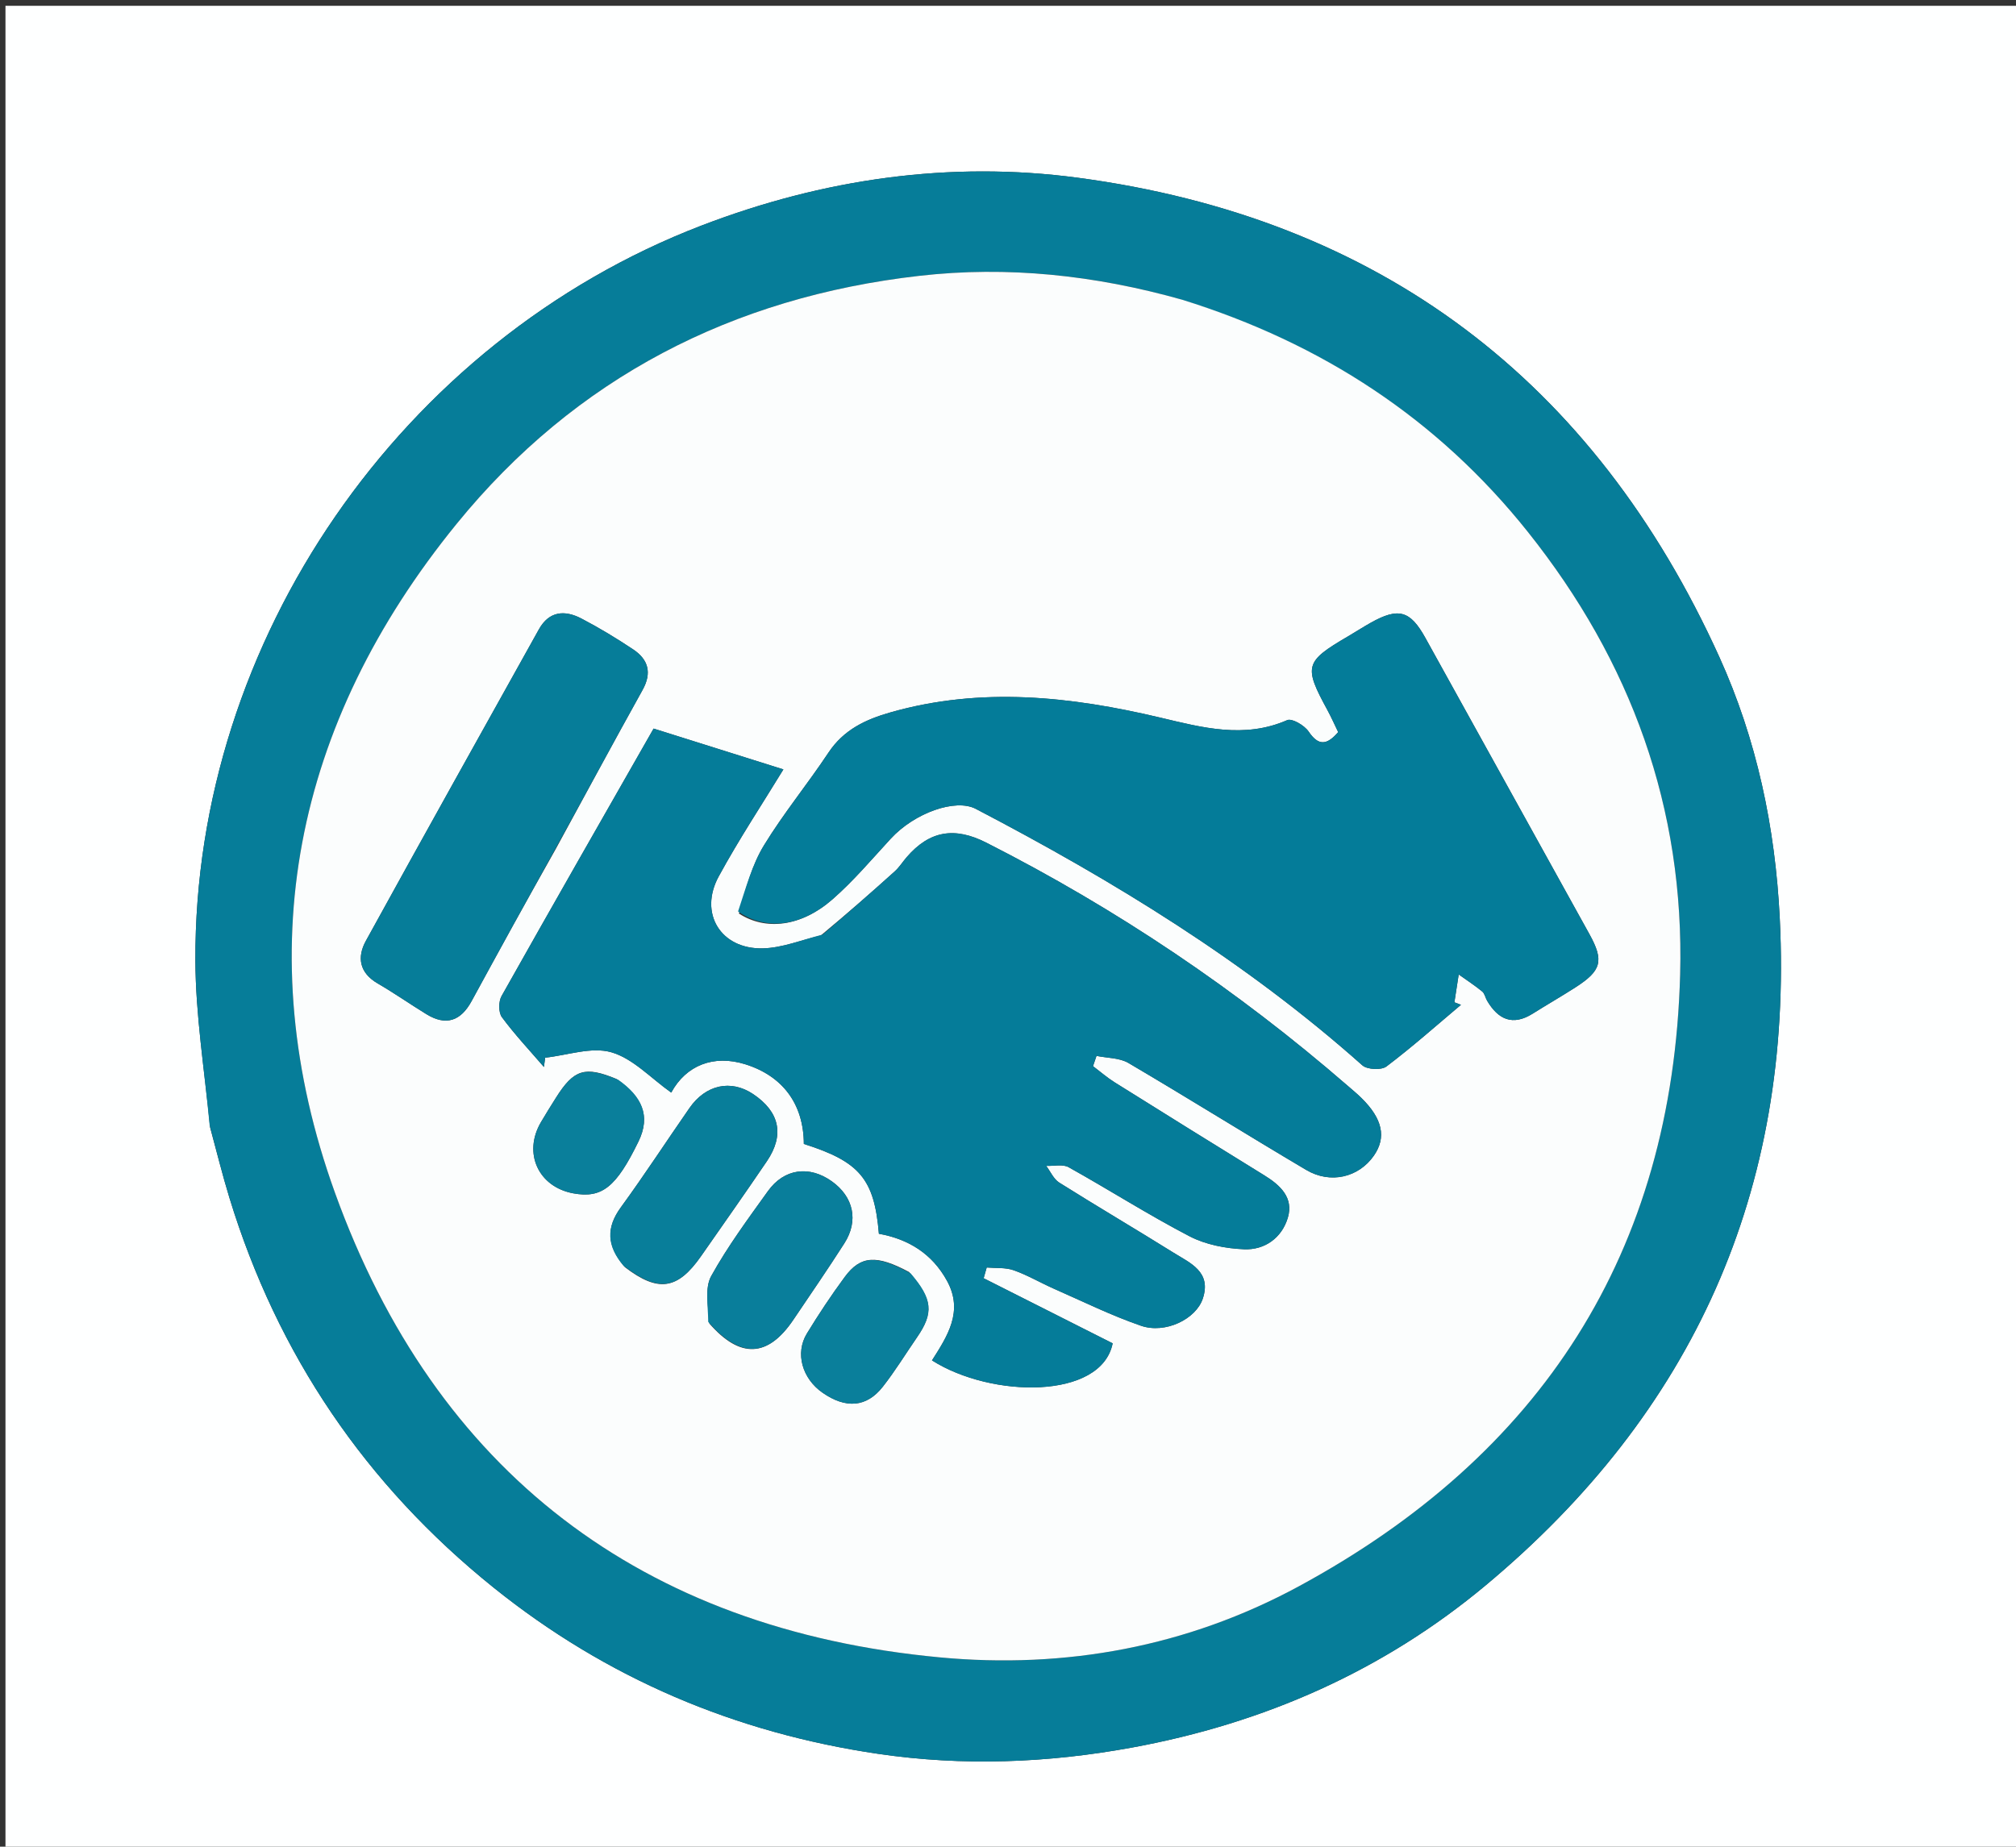 <svg version="1.1" id="Layer_1" xmlns="http://www.w3.org/2000/svg" xmlns:xlink="http://www.w3.org/1999/xlink" x="0px" y="0px"
	 width="100%" viewBox="0 0 382 350" enable-background="new 0 0 382 350" xml:space="preserve">
<rect x="0" y="0" width="382" height="350" fill="#333333" stroke="none"/>
<path fill="#FEFFFF" opacity="1" stroke="none" 
	d="
M221,351 
	C147.358,351 74.217,351 1.037,351 
	C1.037,234.398 1.037,117.796 1.037,1.097 
	C128.225,1.097 255.45,1.097 382.838,1.097 
	C382.838,117.666 382.838,234.333 382.838,351 
	C329.13,351 275.315,351 221,351 
M39.81,213.684 
	C41.029,218.145 42.13,222.641 43.484,227.06 
	C52.59,256.785 69.297,281.411 93.503,300.88 
	C114.894,318.085 139.364,328.443 166.45,332.416 
	C182.48,334.767 198.456,334.16 214.5,331.217 
	C239.523,326.627 262.069,316.684 281.476,300.501 
	C320.831,267.685 339.789,225.611 337.239,174.068 
	C336.385,156.798 332.872,140.15 325.793,124.535 
	C302.005,72.06 261.308,41.313 204.249,33.688 
	C180.023,30.451 156,33.877 132.865,42.772 
	C76.122,64.588 36.767,121.304 37.022,182.098 
	C37.065,192.353 38.724,202.602 39.81,213.684 
z"/>
<path fill="#067D99" opacity="1" stroke="none" 
	d="
M39.724,213.269 
	C38.724,202.602 37.065,192.353 37.022,182.098 
	C36.767,121.304 76.122,64.588 132.865,42.772 
	C156,33.877 180.023,30.451 204.249,33.688 
	C261.308,41.313 302.005,72.06 325.793,124.535 
	C332.872,140.15 336.385,156.798 337.239,174.068 
	C339.789,225.611 320.831,267.685 281.476,300.501 
	C262.069,316.684 239.523,326.627 214.5,331.217 
	C198.456,334.16 182.48,334.767 166.45,332.416 
	C139.364,328.443 114.894,318.085 93.503,300.88 
	C69.297,281.411 52.59,256.785 43.484,227.06 
	C42.13,222.641 41.029,218.145 39.724,213.269 
M223.616,56.718 
	C207.429,52.122 190.877,50.381 174.216,52.277 
	C138.85,56.303 109.069,71.575 86.516,99.297 
	C55.716,137.155 46.999,180.353 63.457,226.024 
	C82.494,278.85 121.515,308.81 178.047,314.121 
	C201.896,316.362 224.954,312.109 246.064,300.679 
	C292.001,275.808 316.939,237.473 318.36,184.691 
	C319.209,153.144 309.039,125.318 289.501,100.808 
	C272.426,79.386 250.478,65.056 223.616,56.718 
z"/>
<path fill="#FBFDFD" opacity="1" stroke="none" 
	d="
M224.013,56.81 
	C250.478,65.056 272.426,79.386 289.501,100.808 
	C309.039,125.318 319.209,153.144 318.36,184.691 
	C316.939,237.473 292.001,275.808 246.064,300.679 
	C224.954,312.109 201.896,316.362 178.047,314.121 
	C121.515,308.81 82.494,278.85 63.457,226.024 
	C46.999,180.353 55.716,137.155 86.516,99.297 
	C109.069,71.575 138.85,56.303 174.216,52.277 
	C190.877,50.381 207.429,52.122 224.013,56.81 
M155.539,177.294 
	C151.865,178.156 148.204,179.667 144.513,179.746 
	C136.551,179.917 132.385,173.094 136.181,166.117 
	C140.044,159.015 144.528,152.25 148.441,145.827 
	C140.457,143.315 132.393,140.778 123.846,138.089 
	C114.505,154.47 104.698,171.594 95.032,188.797 
	C94.451,189.831 94.442,191.897 95.103,192.792 
	C97.545,196.094 100.379,199.105 103.066,202.226 
	C103.144,201.638 103.222,201.051 103.3,200.463 
	C107.51,200.012 112.066,198.355 115.836,199.437 
	C119.938,200.614 123.309,204.335 127.187,207.081 
	C129.994,201.908 135.212,199.843 141.193,201.705 
	C148.302,203.919 152.277,209.227 152.315,216.813 
	C162.914,220.167 165.679,223.478 166.535,233.835 
	C172.111,234.837 176.634,237.599 179.464,242.794 
	C182.607,248.565 179.516,253.251 176.597,257.837 
	C187.9,265.019 208.686,265.269 210.832,254.604 
	C202.695,250.497 194.54,246.381 186.386,242.265 
	C186.579,241.587 186.772,240.909 186.966,240.231 
	C188.68,240.38 190.511,240.198 192.083,240.752 
	C194.727,241.686 197.18,243.145 199.76,244.28 
	C205.215,246.68 210.587,249.34 216.207,251.273 
	C220.829,252.862 226.63,249.992 227.912,246.123 
	C229.599,241.035 225.54,239.404 222.368,237.426 
	C215.182,232.944 207.879,228.649 200.71,224.14 
	C199.644,223.469 199.051,222.047 198.239,220.972 
	C199.672,221.031 201.377,220.603 202.495,221.226 
	C210.179,225.509 217.609,230.265 225.407,234.318 
	C228.474,235.912 232.253,236.629 235.748,236.775 
	C239.668,236.938 242.897,234.601 244.028,230.78 
	C245.147,227 242.596,224.631 239.56,222.76 
	C230.091,216.924 220.647,211.049 211.221,205.146 
	C209.775,204.24 208.476,203.102 207.109,202.071 
	C207.329,201.422 207.55,200.772 207.77,200.123 
	C209.805,200.546 212.131,200.473 213.827,201.471 
	C225.126,208.116 236.24,215.075 247.523,221.747 
	C252.12,224.466 257.464,223.137 260.319,219.044 
	C262.737,215.577 261.981,212.032 257.945,208.081 
	C257.115,207.268 256.215,206.526 255.337,205.764 
	C234.407,187.613 211.603,172.258 186.894,159.713 
	C180.902,156.671 176.153,157.407 171.792,162.473 
	C171.032,163.356 170.402,164.376 169.546,165.148 
	C165.136,169.121 160.672,173.033 155.539,177.294 
M140.016,173.146 
	C145.092,176.433 151.782,175.667 157.745,170.449 
	C161.727,166.965 165.184,162.867 168.782,158.958 
	C173.306,154.043 181.062,151.302 184.891,153.302 
	C211.007,166.942 236.023,182.221 258.138,201.911 
	C259.06,202.732 261.741,202.862 262.709,202.131 
	C267.58,198.451 272.155,194.378 276.833,190.443 
	C276.418,190.284 276.003,190.125 275.587,189.966 
	C275.859,188.207 276.13,186.448 276.401,184.689 
	C277.897,185.756 279.441,186.764 280.861,187.924 
	C281.331,188.308 281.447,189.102 281.785,189.673 
	C283.885,193.223 286.621,194.506 290.425,192.116 
	C293.091,190.441 295.822,188.869 298.472,187.171 
	C303.472,183.967 303.971,182.118 301.162,177.036 
	C290.813,158.311 280.435,139.602 270.075,120.884 
	C267.205,115.7 264.98,115.076 259.689,118.056 
	C258.249,118.867 256.861,119.771 255.433,120.605 
	C247.25,125.385 247.003,126.278 251.489,134.513 
	C252.257,135.925 252.906,137.401 253.567,138.76 
	C251.367,141.303 249.805,141.368 247.952,138.637 
	C247.163,137.474 244.808,136.095 243.898,136.492 
	C235.774,140.044 227.813,137.899 219.94,136.029 
	C202.919,131.988 185.932,130.127 168.75,135.013 
	C164.004,136.362 159.856,138.309 156.98,142.649 
	C153.04,148.591 148.477,154.136 144.766,160.209 
	C142.504,163.909 141.342,168.281 140.016,173.146 
M105.334,160.851 
	C110.797,150.819 116.204,140.755 121.756,130.772 
	C123.572,127.506 122.836,124.993 119.971,123.081 
	C116.806,120.971 113.535,118.988 110.163,117.23 
	C107.027,115.595 104.06,115.783 102.111,119.283 
	C91.16,138.954 80.17,158.603 69.323,178.331 
	C67.624,181.422 68.088,184.375 71.556,186.389 
	C74.704,188.217 77.695,190.313 80.8,192.219 
	C84.523,194.505 87.314,193.506 89.362,189.738 
	C94.501,180.283 99.69,170.856 105.334,160.851 
M118.413,240.171 
	C124.702,244.99 128.384,244.464 132.841,238.075 
	C137.014,232.093 141.215,226.129 145.308,220.092 
	C148.69,215.105 147.73,210.715 142.688,207.351 
	C138.494,204.553 133.73,205.566 130.645,210.006 
	C126.297,216.264 122.139,222.658 117.652,228.814 
	C114.857,232.648 114.909,236.093 118.413,240.171 
M134.416,250.849 
	C140.247,257.539 145.496,257.306 150.339,250.12 
	C153.579,245.312 156.87,240.536 159.991,235.652 
	C162.736,231.357 161.737,226.84 157.618,223.9 
	C153.35,220.854 148.583,221.467 145.508,225.757 
	C141.748,231.004 137.876,236.226 134.764,241.852 
	C133.521,244.1 134.18,247.398 134.416,250.849 
M172.246,241.078 
	C166.107,237.795 163.078,237.938 160.065,242.025 
	C157.517,245.481 155.131,249.073 152.895,252.74 
	C150.615,256.481 152.001,261.285 155.879,263.977 
	C160.266,267.022 164.194,266.749 167.263,262.847 
	C169.605,259.868 171.591,256.609 173.747,253.483 
	C176.954,248.832 176.76,246.246 172.246,241.078 
M116.804,204.496 
	C110.824,202.014 108.74,202.66 105.336,208.071 
	C104.37,209.606 103.405,211.143 102.489,212.709 
	C99.07,218.549 102.012,224.966 108.647,226.178 
	C114.067,227.167 116.76,224.999 120.973,216.366 
	C123.389,211.414 121.584,207.784 116.804,204.496 
z"/>
<path fill="#057C99" opacity="1" stroke="none" 
	d="
M155.883,177.13 
	C160.672,173.033 165.136,169.121 169.546,165.148 
	C170.402,164.376 171.032,163.356 171.792,162.473 
	C176.153,157.407 180.902,156.671 186.894,159.713 
	C211.603,172.258 234.407,187.613 255.337,205.764 
	C256.215,206.526 257.115,207.268 257.945,208.081 
	C261.981,212.032 262.737,215.577 260.319,219.044 
	C257.464,223.137 252.12,224.466 247.523,221.747 
	C236.24,215.075 225.126,208.116 213.827,201.471 
	C212.131,200.473 209.805,200.546 207.77,200.123 
	C207.55,200.772 207.329,201.422 207.109,202.071 
	C208.476,203.102 209.775,204.24 211.221,205.146 
	C220.647,211.049 230.091,216.924 239.56,222.76 
	C242.596,224.631 245.147,227 244.028,230.78 
	C242.897,234.601 239.668,236.938 235.748,236.775 
	C232.253,236.629 228.474,235.912 225.407,234.318 
	C217.609,230.265 210.179,225.509 202.495,221.226 
	C201.377,220.603 199.672,221.031 198.239,220.972 
	C199.051,222.047 199.644,223.469 200.71,224.14 
	C207.879,228.649 215.182,232.944 222.368,237.426 
	C225.54,239.404 229.599,241.035 227.912,246.123 
	C226.63,249.992 220.829,252.862 216.207,251.273 
	C210.587,249.34 205.215,246.68 199.76,244.28 
	C197.18,243.145 194.727,241.686 192.083,240.752 
	C190.511,240.198 188.68,240.38 186.966,240.231 
	C186.772,240.909 186.579,241.587 186.386,242.265 
	C194.54,246.381 202.695,250.497 210.832,254.604 
	C208.686,265.269 187.9,265.019 176.597,257.837 
	C179.516,253.251 182.607,248.565 179.464,242.794 
	C176.634,237.599 172.111,234.837 166.535,233.835 
	C165.679,223.478 162.914,220.167 152.315,216.813 
	C152.277,209.227 148.302,203.919 141.193,201.705 
	C135.212,199.843 129.994,201.908 127.187,207.081 
	C123.309,204.335 119.938,200.614 115.836,199.437 
	C112.066,198.355 107.51,200.012 103.3,200.463 
	C103.222,201.051 103.144,201.638 103.066,202.226 
	C100.379,199.105 97.545,196.094 95.103,192.792 
	C94.442,191.897 94.451,189.831 95.032,188.797 
	C104.698,171.594 114.505,154.47 123.846,138.089 
	C132.393,140.778 140.457,143.315 148.441,145.827 
	C144.528,152.25 140.044,159.015 136.181,166.117 
	C132.385,173.094 136.551,179.917 144.513,179.746 
	C148.204,179.667 151.865,178.156 155.883,177.13 
z"/>
<path fill="#047C99" opacity="1" stroke="none" 
	d="
M139.851,172.749 
	C141.342,168.281 142.504,163.909 144.766,160.209 
	C148.477,154.136 153.04,148.591 156.98,142.649 
	C159.856,138.309 164.004,136.362 168.75,135.013 
	C185.932,130.127 202.919,131.988 219.94,136.029 
	C227.813,137.899 235.774,140.044 243.898,136.492 
	C244.808,136.095 247.163,137.474 247.952,138.637 
	C249.805,141.368 251.367,141.303 253.567,138.76 
	C252.906,137.401 252.257,135.925 251.489,134.513 
	C247.003,126.278 247.25,125.385 255.433,120.605 
	C256.861,119.771 258.249,118.867 259.689,118.056 
	C264.98,115.076 267.205,115.7 270.075,120.884 
	C280.435,139.602 290.813,158.311 301.162,177.036 
	C303.971,182.118 303.472,183.967 298.472,187.171 
	C295.822,188.869 293.091,190.441 290.425,192.116 
	C286.621,194.506 283.885,193.223 281.785,189.673 
	C281.447,189.102 281.331,188.308 280.861,187.924 
	C279.441,186.764 277.897,185.756 276.401,184.689 
	C276.13,186.448 275.859,188.207 275.587,189.966 
	C276.003,190.125 276.418,190.284 276.833,190.443 
	C272.155,194.378 267.58,198.451 262.709,202.131 
	C261.741,202.862 259.06,202.732 258.138,201.911 
	C236.023,182.221 211.007,166.942 184.891,153.302 
	C181.062,151.302 173.306,154.043 168.782,158.958 
	C165.184,162.867 161.727,166.965 157.745,170.449 
	C151.782,175.667 145.092,176.433 139.851,172.749 
z"/>
<path fill="#067D99" opacity="1" stroke="none" 
	d="
M105.097,161.134 
	C99.69,170.856 94.501,180.283 89.362,189.738 
	C87.314,193.506 84.523,194.505 80.8,192.219 
	C77.695,190.313 74.704,188.217 71.556,186.389 
	C68.088,184.375 67.624,181.422 69.323,178.331 
	C80.17,158.603 91.16,138.954 102.111,119.283 
	C104.06,115.783 107.027,115.595 110.163,117.23 
	C113.535,118.988 116.806,120.971 119.971,123.081 
	C122.836,124.993 123.572,127.506 121.756,130.772 
	C116.204,140.755 110.797,150.819 105.097,161.134 
z"/>
<path fill="#087E9A" opacity="1" stroke="none" 
	d="
M118.147,239.907 
	C114.909,236.093 114.857,232.648 117.652,228.814 
	C122.139,222.658 126.297,216.264 130.645,210.006 
	C133.73,205.566 138.494,204.553 142.688,207.351 
	C147.73,210.715 148.69,215.105 145.308,220.092 
	C141.215,226.129 137.014,232.093 132.841,238.075 
	C128.384,244.464 124.702,244.99 118.147,239.907 
z"/>
<path fill="#097E9B" opacity="1" stroke="none" 
	d="
M134.195,250.534 
	C134.18,247.398 133.521,244.1 134.764,241.852 
	C137.876,236.226 141.748,231.004 145.508,225.757 
	C148.583,221.467 153.35,220.854 157.618,223.9 
	C161.737,226.84 162.736,231.357 159.991,235.652 
	C156.87,240.536 153.579,245.312 150.339,250.12 
	C145.496,257.306 140.247,257.539 134.195,250.534 
z"/>
<path fill="#0A7F9B" opacity="1" stroke="none" 
	d="
M172.541,241.332 
	C176.76,246.246 176.954,248.832 173.747,253.483 
	C171.591,256.609 169.605,259.868 167.263,262.847 
	C164.194,266.749 160.266,267.022 155.879,263.977 
	C152.001,261.285 150.615,256.481 152.895,252.74 
	C155.131,249.073 157.517,245.481 160.065,242.025 
	C163.078,237.938 166.107,237.795 172.541,241.332 
z"/>
<path fill="#0A7F9B" opacity="1" stroke="none" 
	d="
M117.149,204.657 
	C121.584,207.784 123.389,211.414 120.973,216.366 
	C116.76,224.999 114.067,227.167 108.647,226.178 
	C102.012,224.966 99.07,218.549 102.489,212.709 
	C103.405,211.143 104.37,209.606 105.336,208.071 
	C108.74,202.66 110.824,202.014 117.149,204.657 
z"/>
</svg>
